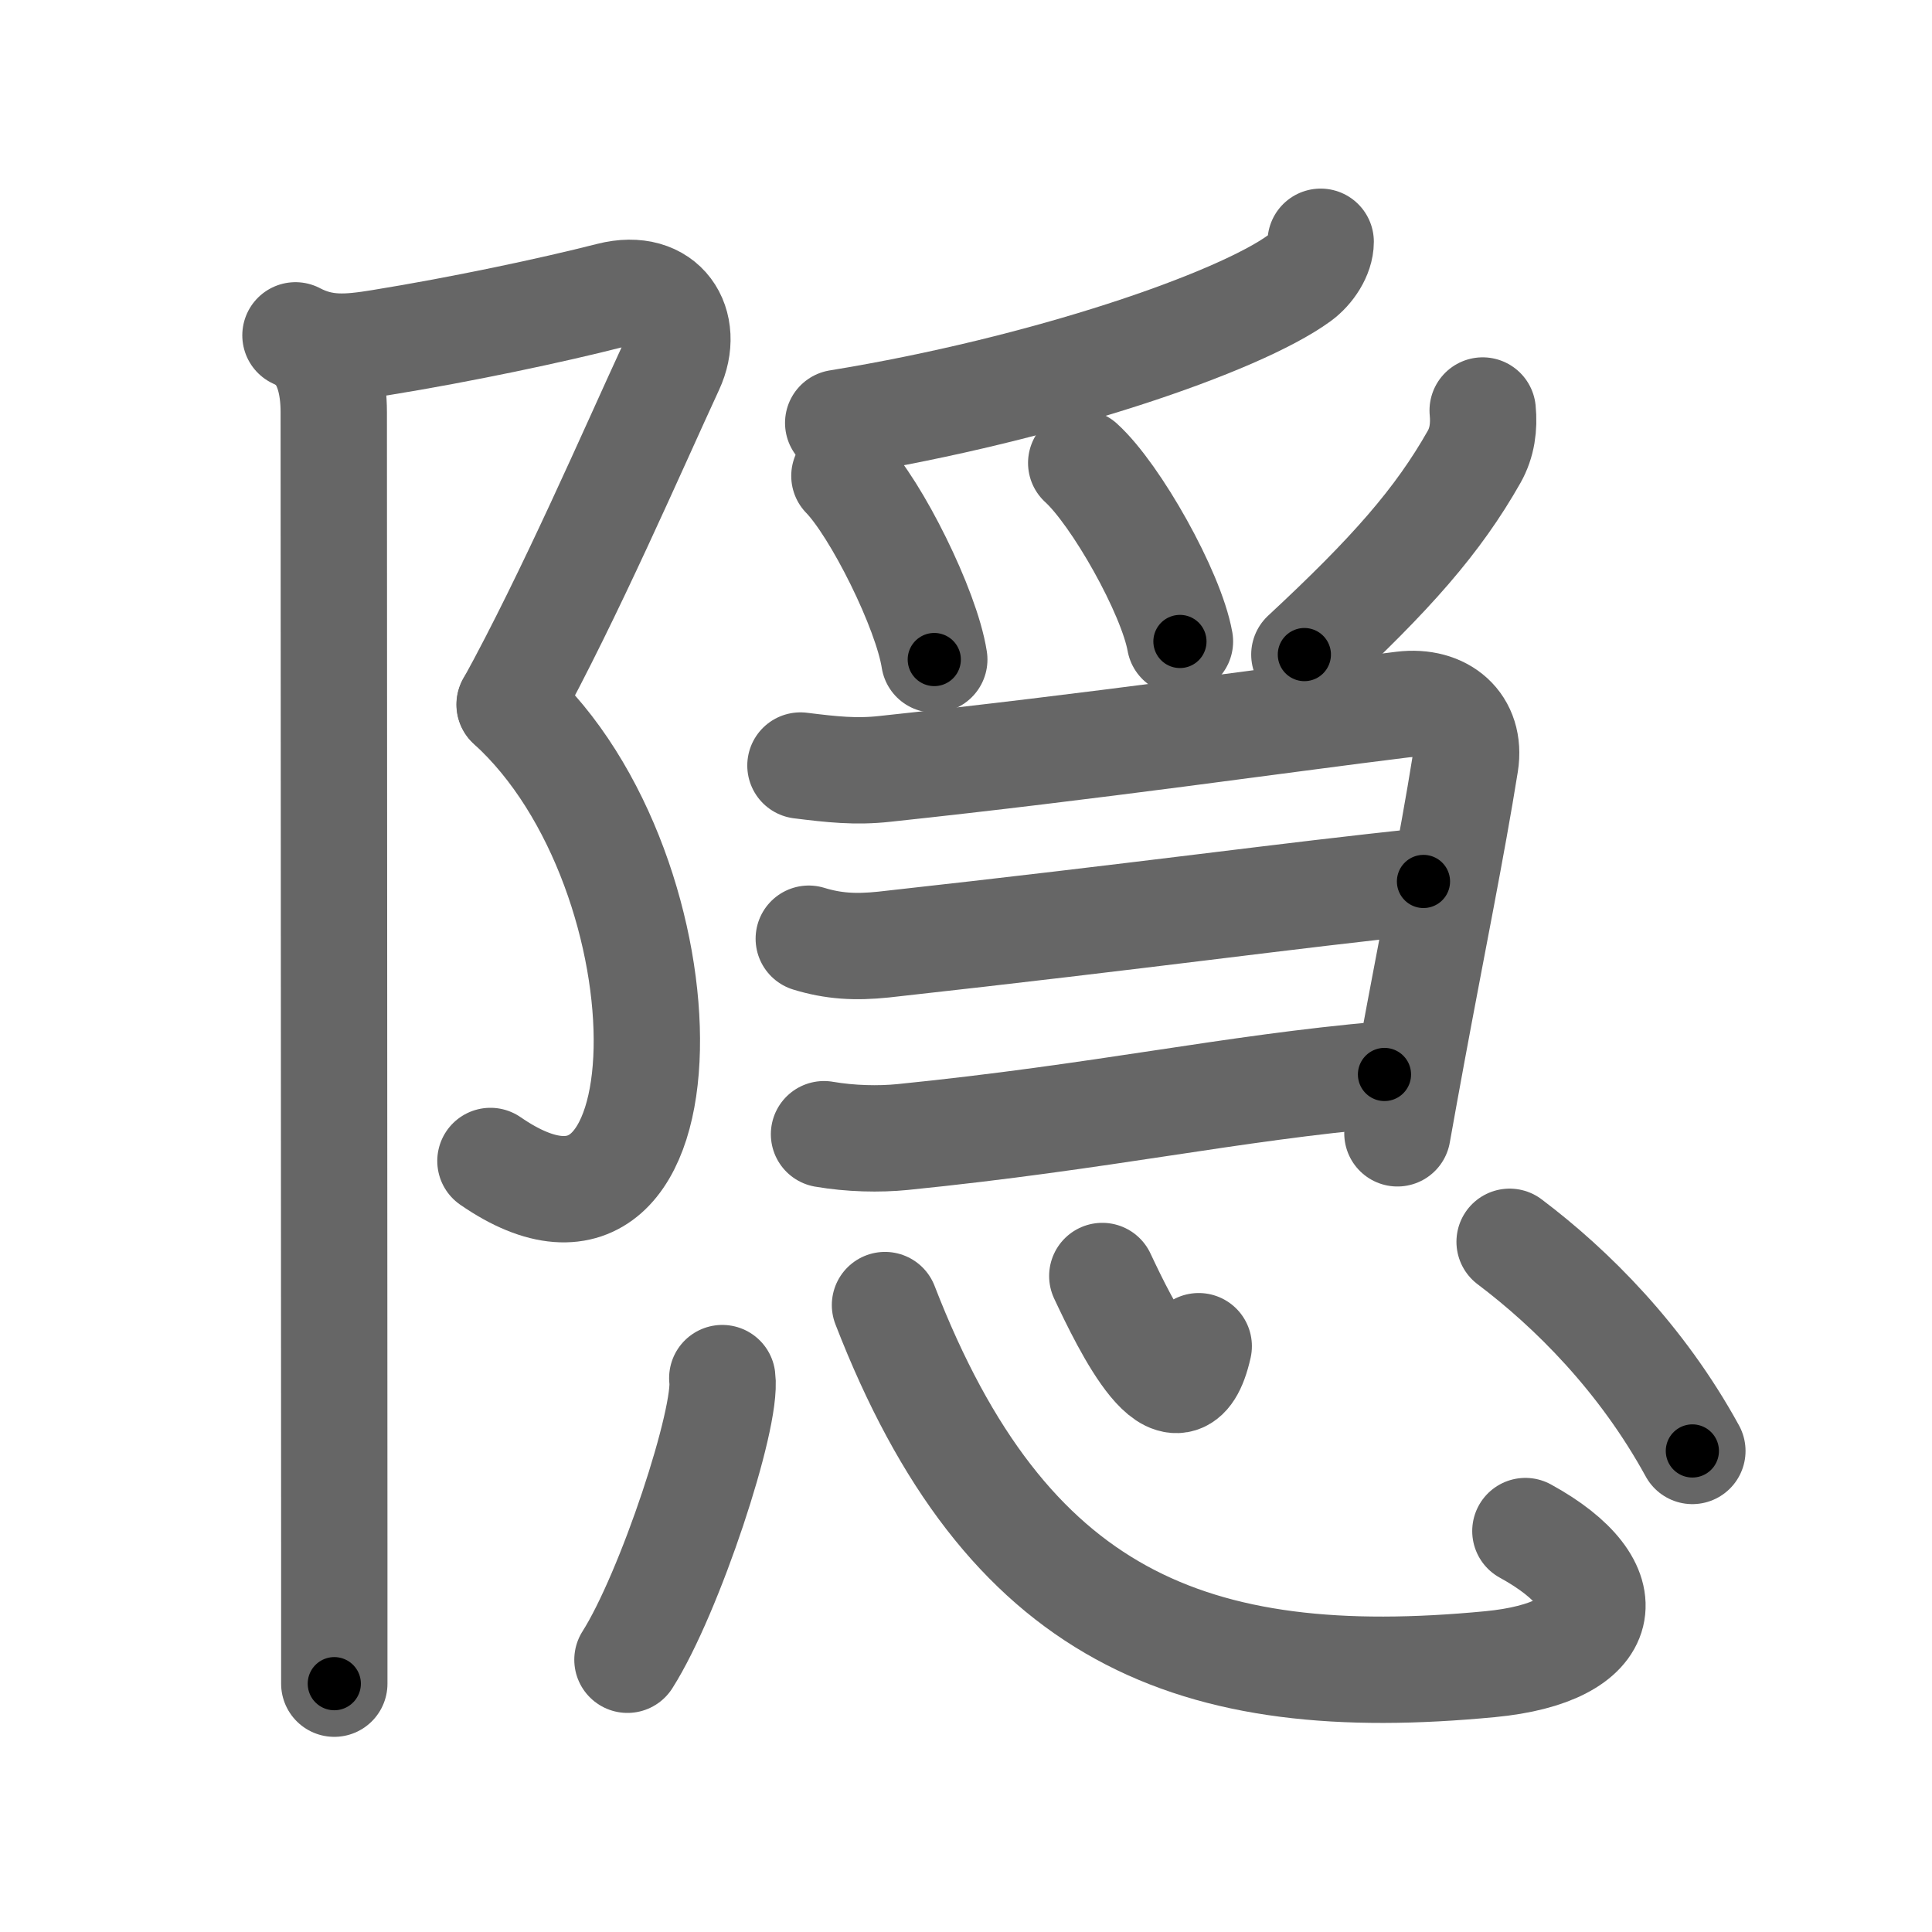 <svg xmlns="http://www.w3.org/2000/svg" width="109" height="109" viewBox="0 0 109 109" id="96a0"><g fill="none" stroke="#666" stroke-width="6" stroke-linecap="round" stroke-linejoin="round"><g><g><path d="M16.67,18.92c1.58,0.83,2.96,0.71,4.8,0.41c4.57-0.74,9.66-1.82,12.95-2.66c3.07-0.78,4.55,1.65,3.42,4.08c-2.08,4.5-5.71,12.88-9.08,19" /><path d="M28.75,39.75c10.5,9.5,10.5,33.75-1.08,25.75" /><path d="M17.62,19.5c0.88,0.88,1.21,2.25,1.21,3.75c0,4.22,0.02,45.96,0.03,64.12c0,3.88,0,6.63,0,7.62" /></g><g p4:phon="㥯V" xmlns:p4="http://kanjivg.tagaini.net"><g><path d="M74.51,13.64c0,0.73-0.55,1.58-1.21,2.06c-3.42,2.49-14.29,6.25-26.01,8.16" /><path d="M47.64,26.85c1.79,1.83,4.63,7.52,5.07,10.36" /><path d="M61,26.12c1.96,1.78,5.08,7.31,5.57,10.07" /><path d="M83.65,23.16c0.09,0.92-0.03,1.81-0.48,2.61c-2.04,3.6-4.67,6.6-9.58,11.16" /></g><g><path d="M45.16,43.19c1.77,0.22,3.12,0.37,4.75,0.19c11.84-1.26,22.37-2.79,29.22-3.63c2.28-0.28,3.89,1.11,3.54,3.32c-0.75,4.7-1.87,10.18-3.02,16.41c-0.27,1.46-0.54,2.95-0.81,4.46" /><path d="M45.63,52.96c1.37,0.42,2.61,0.5,4.23,0.33c15.02-1.66,22.89-2.78,30.45-3.56" /><path d="M46.49,63.99c1.51,0.26,3.11,0.29,4.43,0.16c11.33-1.14,18.45-2.77,27.19-3.53" /></g><g><path d="M40.75,77.75c0.3,2.24-2.97,12.15-5.35,15.89" /><path d="M49.93,73.63c6.82,17.62,17.32,21.87,34.14,20.26c6.9-0.66,7.68-4.39,1.99-7.51" /><path d="M62.19,71.99c1.28,2.72,4.31,9.01,5.44,3.96" /><path d="M85.17,70.06c3.5,2.64,7.44,6.56,10.31,11.8" /></g></g></g></g><g fill="none" stroke="#000" stroke-width="3" stroke-linecap="round" stroke-linejoin="round"><path d="M16.67,18.92c1.58,0.83,2.96,0.71,4.8,0.41c4.57-0.74,9.66-1.82,12.95-2.66c3.07-0.78,4.55,1.65,3.42,4.08c-2.08,4.5-5.71,12.88-9.08,19" stroke-dasharray="46.218" stroke-dashoffset="46.218"><animate attributeName="stroke-dashoffset" values="46.218;46.218;0" dur="0.462s" fill="freeze" begin="0s;96a0.click" /></path><path d="M28.75,39.75c10.5,9.5,10.5,33.75-1.08,25.75" stroke-dasharray="36.17" stroke-dashoffset="36.17"><animate attributeName="stroke-dashoffset" values="36.17" fill="freeze" begin="96a0.click" /><animate attributeName="stroke-dashoffset" values="36.17;36.17;0" keyTimes="0;0.561;1" dur="0.824s" fill="freeze" begin="0s;96a0.click" /></path><path d="M17.62,19.5c0.88,0.88,1.21,2.25,1.21,3.75c0,4.22,0.02,45.96,0.03,64.12c0,3.88,0,6.63,0,7.62" stroke-dasharray="75.783" stroke-dashoffset="75.783"><animate attributeName="stroke-dashoffset" values="75.783" fill="freeze" begin="96a0.click" /><animate attributeName="stroke-dashoffset" values="75.783;75.783;0" keyTimes="0;0.591;1" dur="1.394s" fill="freeze" begin="0s;96a0.click" /></path><path d="M74.51,13.64c0,0.73-0.55,1.58-1.21,2.06c-3.42,2.49-14.29,6.25-26.01,8.16" stroke-dasharray="29.877" stroke-dashoffset="29.877"><animate attributeName="stroke-dashoffset" values="29.877" fill="freeze" begin="96a0.click" /><animate attributeName="stroke-dashoffset" values="29.877;29.877;0" keyTimes="0;0.823;1" dur="1.693s" fill="freeze" begin="0s;96a0.click" /></path><path d="M47.64,26.85c1.79,1.83,4.63,7.52,5.07,10.36" stroke-dasharray="11.639" stroke-dashoffset="11.639"><animate attributeName="stroke-dashoffset" values="11.639" fill="freeze" begin="96a0.click" /><animate attributeName="stroke-dashoffset" values="11.639;11.639;0" keyTimes="0;0.936;1" dur="1.809s" fill="freeze" begin="0s;96a0.click" /></path><path d="M61,26.12c1.96,1.78,5.08,7.31,5.57,10.07" stroke-dasharray="11.626" stroke-dashoffset="11.626"><animate attributeName="stroke-dashoffset" values="11.626" fill="freeze" begin="96a0.click" /><animate attributeName="stroke-dashoffset" values="11.626;11.626;0" keyTimes="0;0.94;1" dur="1.925s" fill="freeze" begin="0s;96a0.click" /></path><path d="M83.65,23.16c0.09,0.92-0.03,1.81-0.48,2.61c-2.04,3.6-4.67,6.6-9.58,11.16" stroke-dasharray="17.467" stroke-dashoffset="17.467"><animate attributeName="stroke-dashoffset" values="17.467" fill="freeze" begin="96a0.click" /><animate attributeName="stroke-dashoffset" values="17.467;17.467;0" keyTimes="0;0.917;1" dur="2.1s" fill="freeze" begin="0s;96a0.click" /></path><path d="M45.16,43.19c1.77,0.22,3.12,0.37,4.75,0.19c11.84-1.26,22.37-2.79,29.22-3.63c2.28-0.28,3.89,1.11,3.54,3.32c-0.75,4.7-1.87,10.18-3.02,16.41c-0.27,1.46-0.54,2.95-0.81,4.46" stroke-dasharray="61.2" stroke-dashoffset="61.2"><animate attributeName="stroke-dashoffset" values="61.2" fill="freeze" begin="96a0.click" /><animate attributeName="stroke-dashoffset" values="61.2;61.2;0" keyTimes="0;0.82;1" dur="2.56s" fill="freeze" begin="0s;96a0.click" /></path><path d="M45.63,52.96c1.37,0.42,2.61,0.5,4.23,0.33c15.02-1.66,22.89-2.78,30.45-3.56" stroke-dasharray="34.933" stroke-dashoffset="34.933"><animate attributeName="stroke-dashoffset" values="34.933" fill="freeze" begin="96a0.click" /><animate attributeName="stroke-dashoffset" values="34.933;34.933;0" keyTimes="0;0.88;1" dur="2.909s" fill="freeze" begin="0s;96a0.click" /></path><path d="M46.49,63.99c1.51,0.26,3.11,0.29,4.43,0.16c11.33-1.14,18.45-2.77,27.19-3.53" stroke-dasharray="31.869" stroke-dashoffset="31.869"><animate attributeName="stroke-dashoffset" values="31.869" fill="freeze" begin="96a0.click" /><animate attributeName="stroke-dashoffset" values="31.869;31.869;0" keyTimes="0;0.901;1" dur="3.228s" fill="freeze" begin="0s;96a0.click" /></path><path d="M40.75,77.75c0.3,2.24-2.97,12.15-5.35,15.89" stroke-dasharray="16.892" stroke-dashoffset="16.892"><animate attributeName="stroke-dashoffset" values="16.892" fill="freeze" begin="96a0.click" /><animate attributeName="stroke-dashoffset" values="16.892;16.892;0" keyTimes="0;0.95;1" dur="3.397s" fill="freeze" begin="0s;96a0.click" /></path><path d="M49.93,73.63c6.82,17.62,17.32,21.87,34.14,20.26c6.9-0.66,7.68-4.39,1.99-7.51" stroke-dasharray="56.785" stroke-dashoffset="56.785"><animate attributeName="stroke-dashoffset" values="56.785" fill="freeze" begin="96a0.click" /><animate attributeName="stroke-dashoffset" values="56.785;56.785;0" keyTimes="0;0.857;1" dur="3.965s" fill="freeze" begin="0s;96a0.click" /></path><path d="M62.19,71.99c1.28,2.72,4.31,9.01,5.44,3.96" stroke-dasharray="9.837" stroke-dashoffset="9.837"><animate attributeName="stroke-dashoffset" values="9.837" fill="freeze" begin="96a0.click" /><animate attributeName="stroke-dashoffset" values="9.837;9.837;0" keyTimes="0;0.976;1" dur="4.063s" fill="freeze" begin="0s;96a0.click" /></path><path d="M85.17,70.06c3.5,2.64,7.44,6.56,10.31,11.8" stroke-dasharray="15.787" stroke-dashoffset="15.787"><animate attributeName="stroke-dashoffset" values="15.787" fill="freeze" begin="96a0.click" /><animate attributeName="stroke-dashoffset" values="15.787;15.787;0" keyTimes="0;0.963;1" dur="4.221s" fill="freeze" begin="0s;96a0.click" /></path></g></svg>